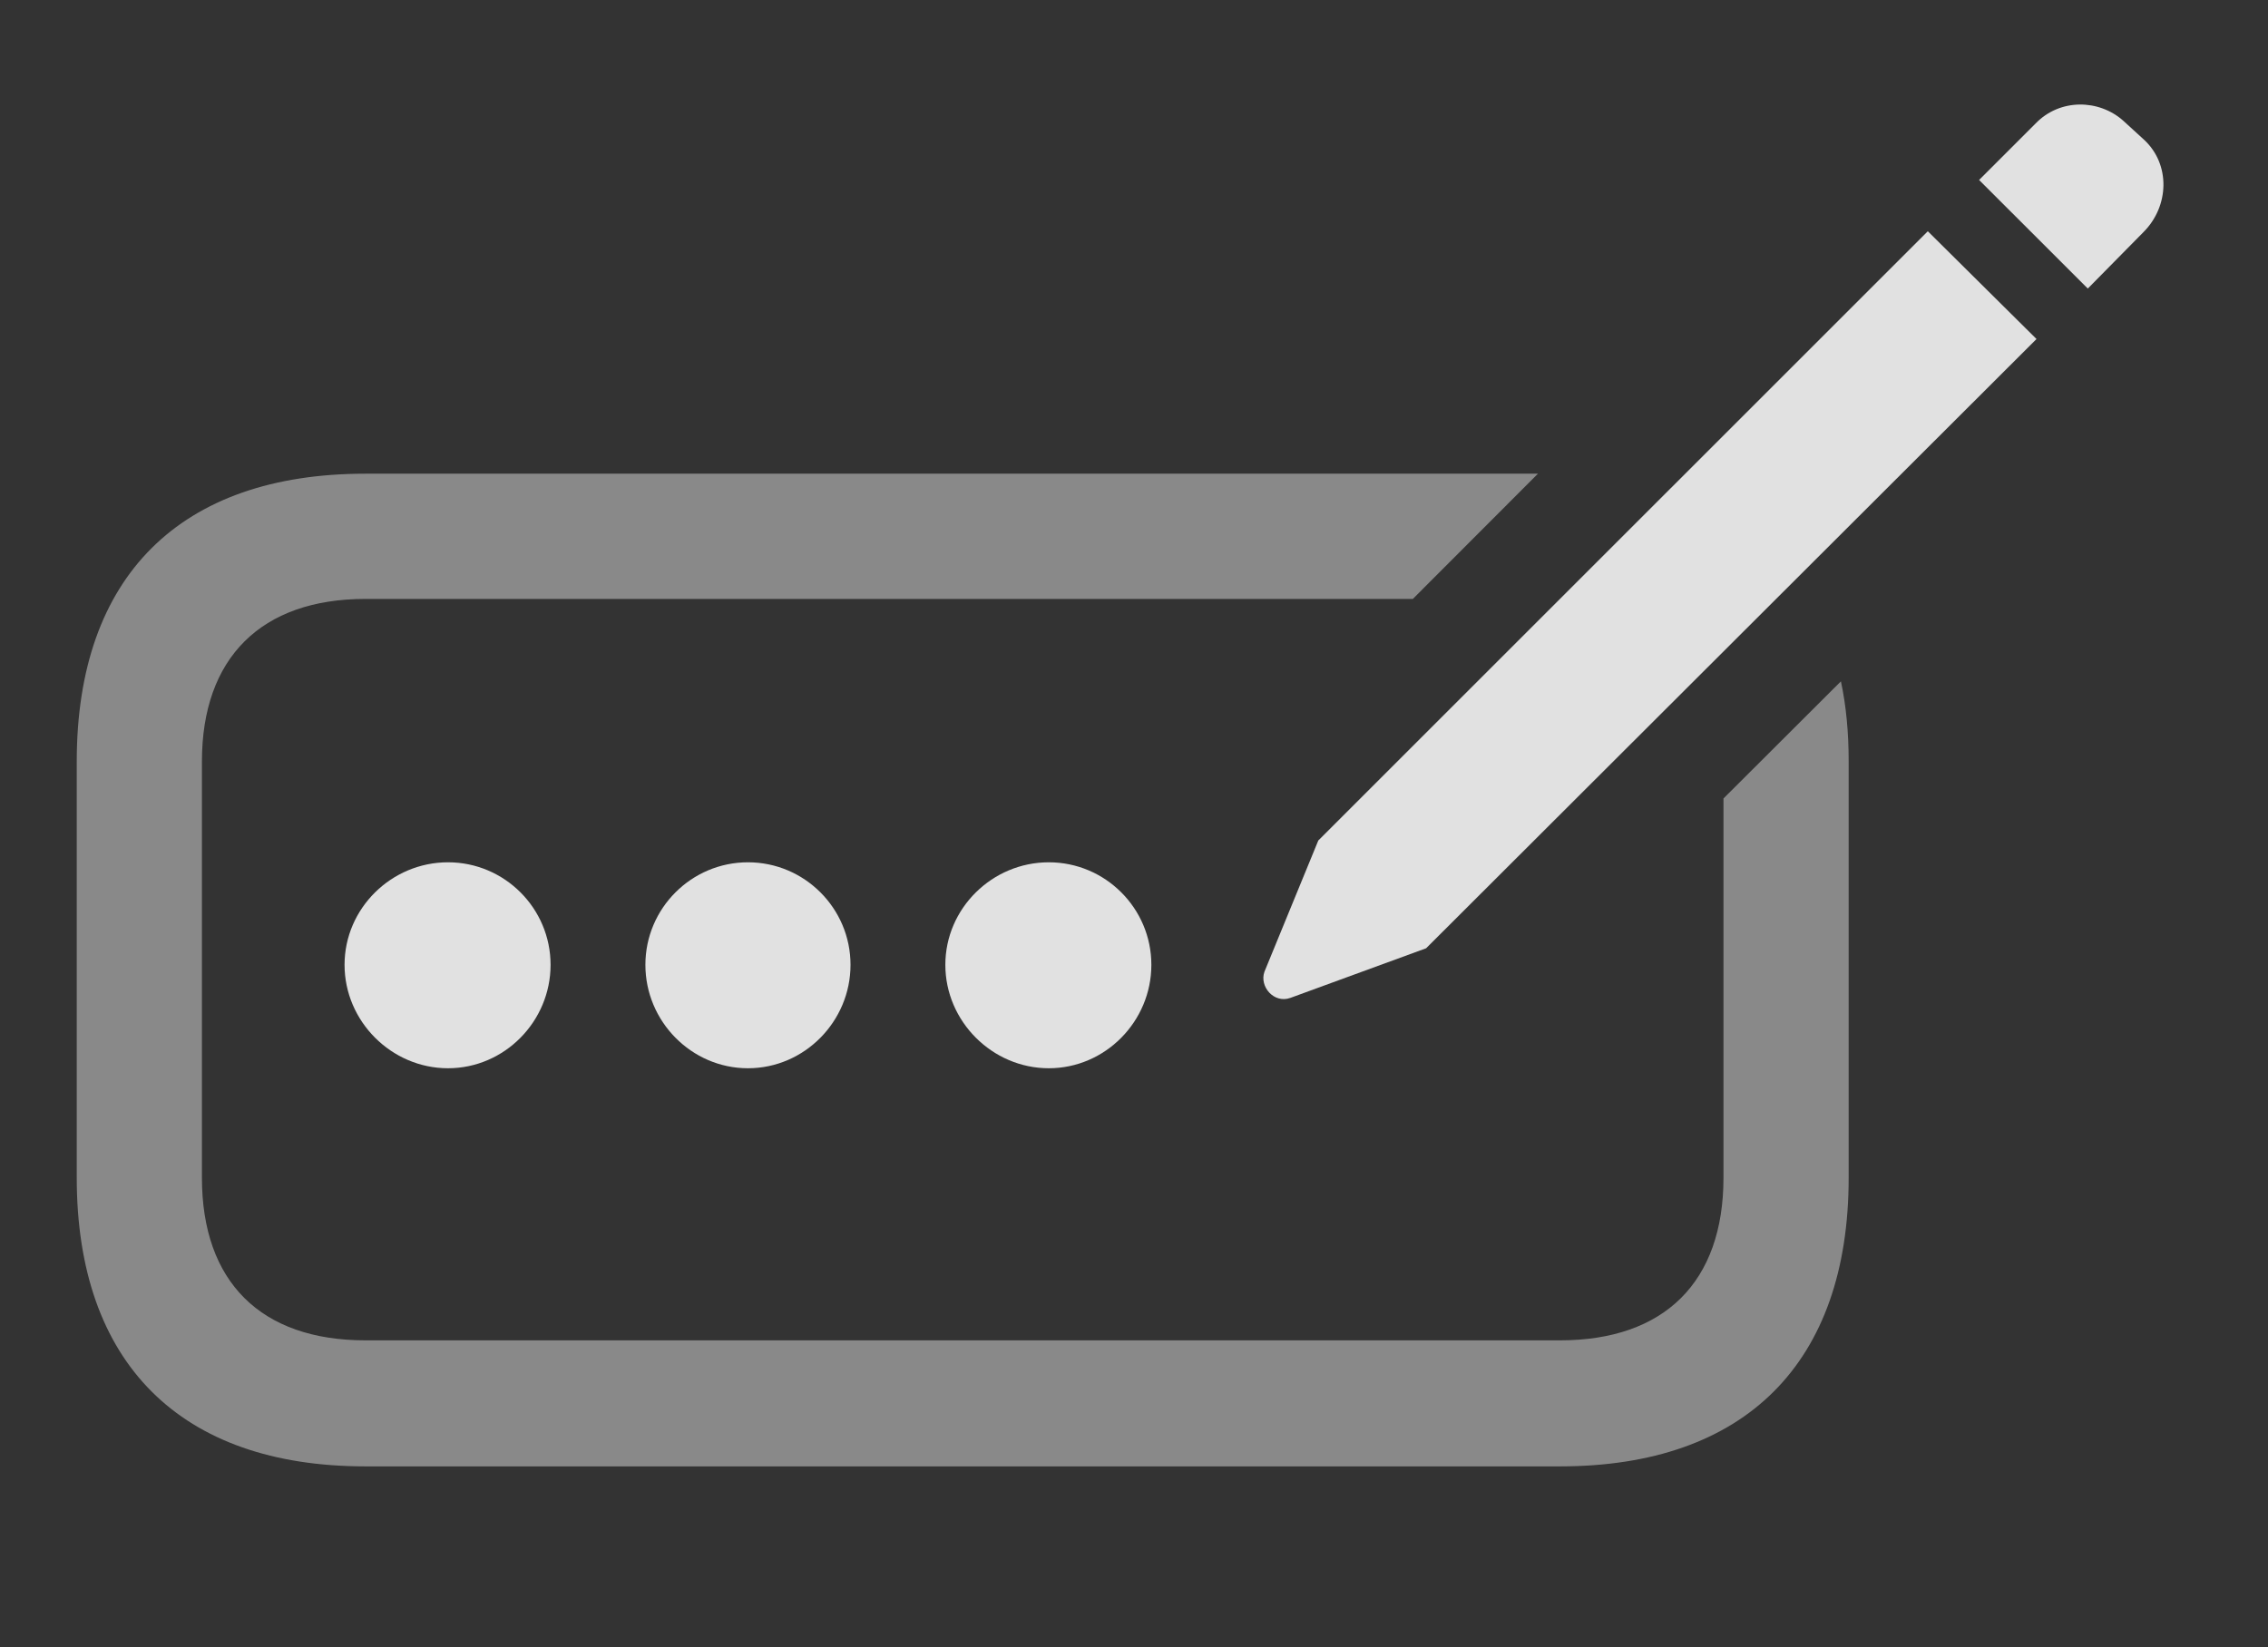 <?xml version="1.0" encoding="UTF-8"?>
<!--Generator: Apple Native CoreSVG 341-->
<!DOCTYPE svg
PUBLIC "-//W3C//DTD SVG 1.1//EN"
       "http://www.w3.org/Graphics/SVG/1.1/DTD/svg11.dtd">
<svg version="1.1" xmlns="http://www.w3.org/2000/svg" xmlns:xlink="http://www.w3.org/1999/xlink" viewBox="0 0 25.474 18.506">
 <rect x="0" y="0" width="25.474" height="18.506" fill="#333333" stroke="none"/>
 <g>
  <rect height="18.506" opacity="0" width="25.474" x="0" y="0"/>
  <path d="M15.869 6.729L4.104 6.729C2.932 6.729 2.268 7.393 2.268 8.555L2.268 13.232C2.268 14.404 2.932 15.059 4.104 15.059L17.522 15.059C18.694 15.059 19.358 14.404 19.358 13.232L19.358 8.971L20.677 7.655C20.736 7.93 20.764 8.231 20.764 8.555L20.764 13.232C20.764 15.313 19.602 16.475 17.522 16.475L4.104 16.475C2.024 16.475 0.862 15.313 0.862 13.232L0.862 8.555C0.862 6.475 2.024 5.322 4.104 5.322L17.274 5.322Z" fill="white" fill-opacity="0.425"/>
  <path d="M16.018 10.654L22.874 3.809L21.653 2.598L14.807 9.443L14.202 10.918C14.143 11.084 14.309 11.279 14.495 11.211ZM23.45 3.242L24.075 2.608C24.368 2.315 24.378 1.846 24.084 1.572L23.85 1.358C23.577 1.113 23.137 1.104 22.864 1.387L22.229 2.022Z" fill="white" fill-opacity="0.85"/>
  <path d="M11.78 12.002C12.415 12.002 12.932 11.475 12.932 10.84C12.932 10.205 12.415 9.688 11.78 9.688C11.145 9.688 10.618 10.205 10.618 10.84C10.618 11.475 11.145 12.002 11.78 12.002Z" fill="white" fill-opacity="0.85"/>
  <path d="M8.401 12.002C9.036 12.002 9.553 11.475 9.553 10.84C9.553 10.205 9.036 9.688 8.401 9.688C7.766 9.688 7.249 10.205 7.249 10.84C7.249 11.475 7.766 12.002 8.401 12.002Z" fill="white" fill-opacity="0.85"/>
  <path d="M5.032 12.002C5.667 12.002 6.184 11.475 6.184 10.84C6.184 10.205 5.667 9.688 5.032 9.688C4.397 9.688 3.87 10.205 3.87 10.84C3.87 11.475 4.397 12.002 5.032 12.002Z" fill="white" fill-opacity="0.85"/>
 </g>
</svg>
